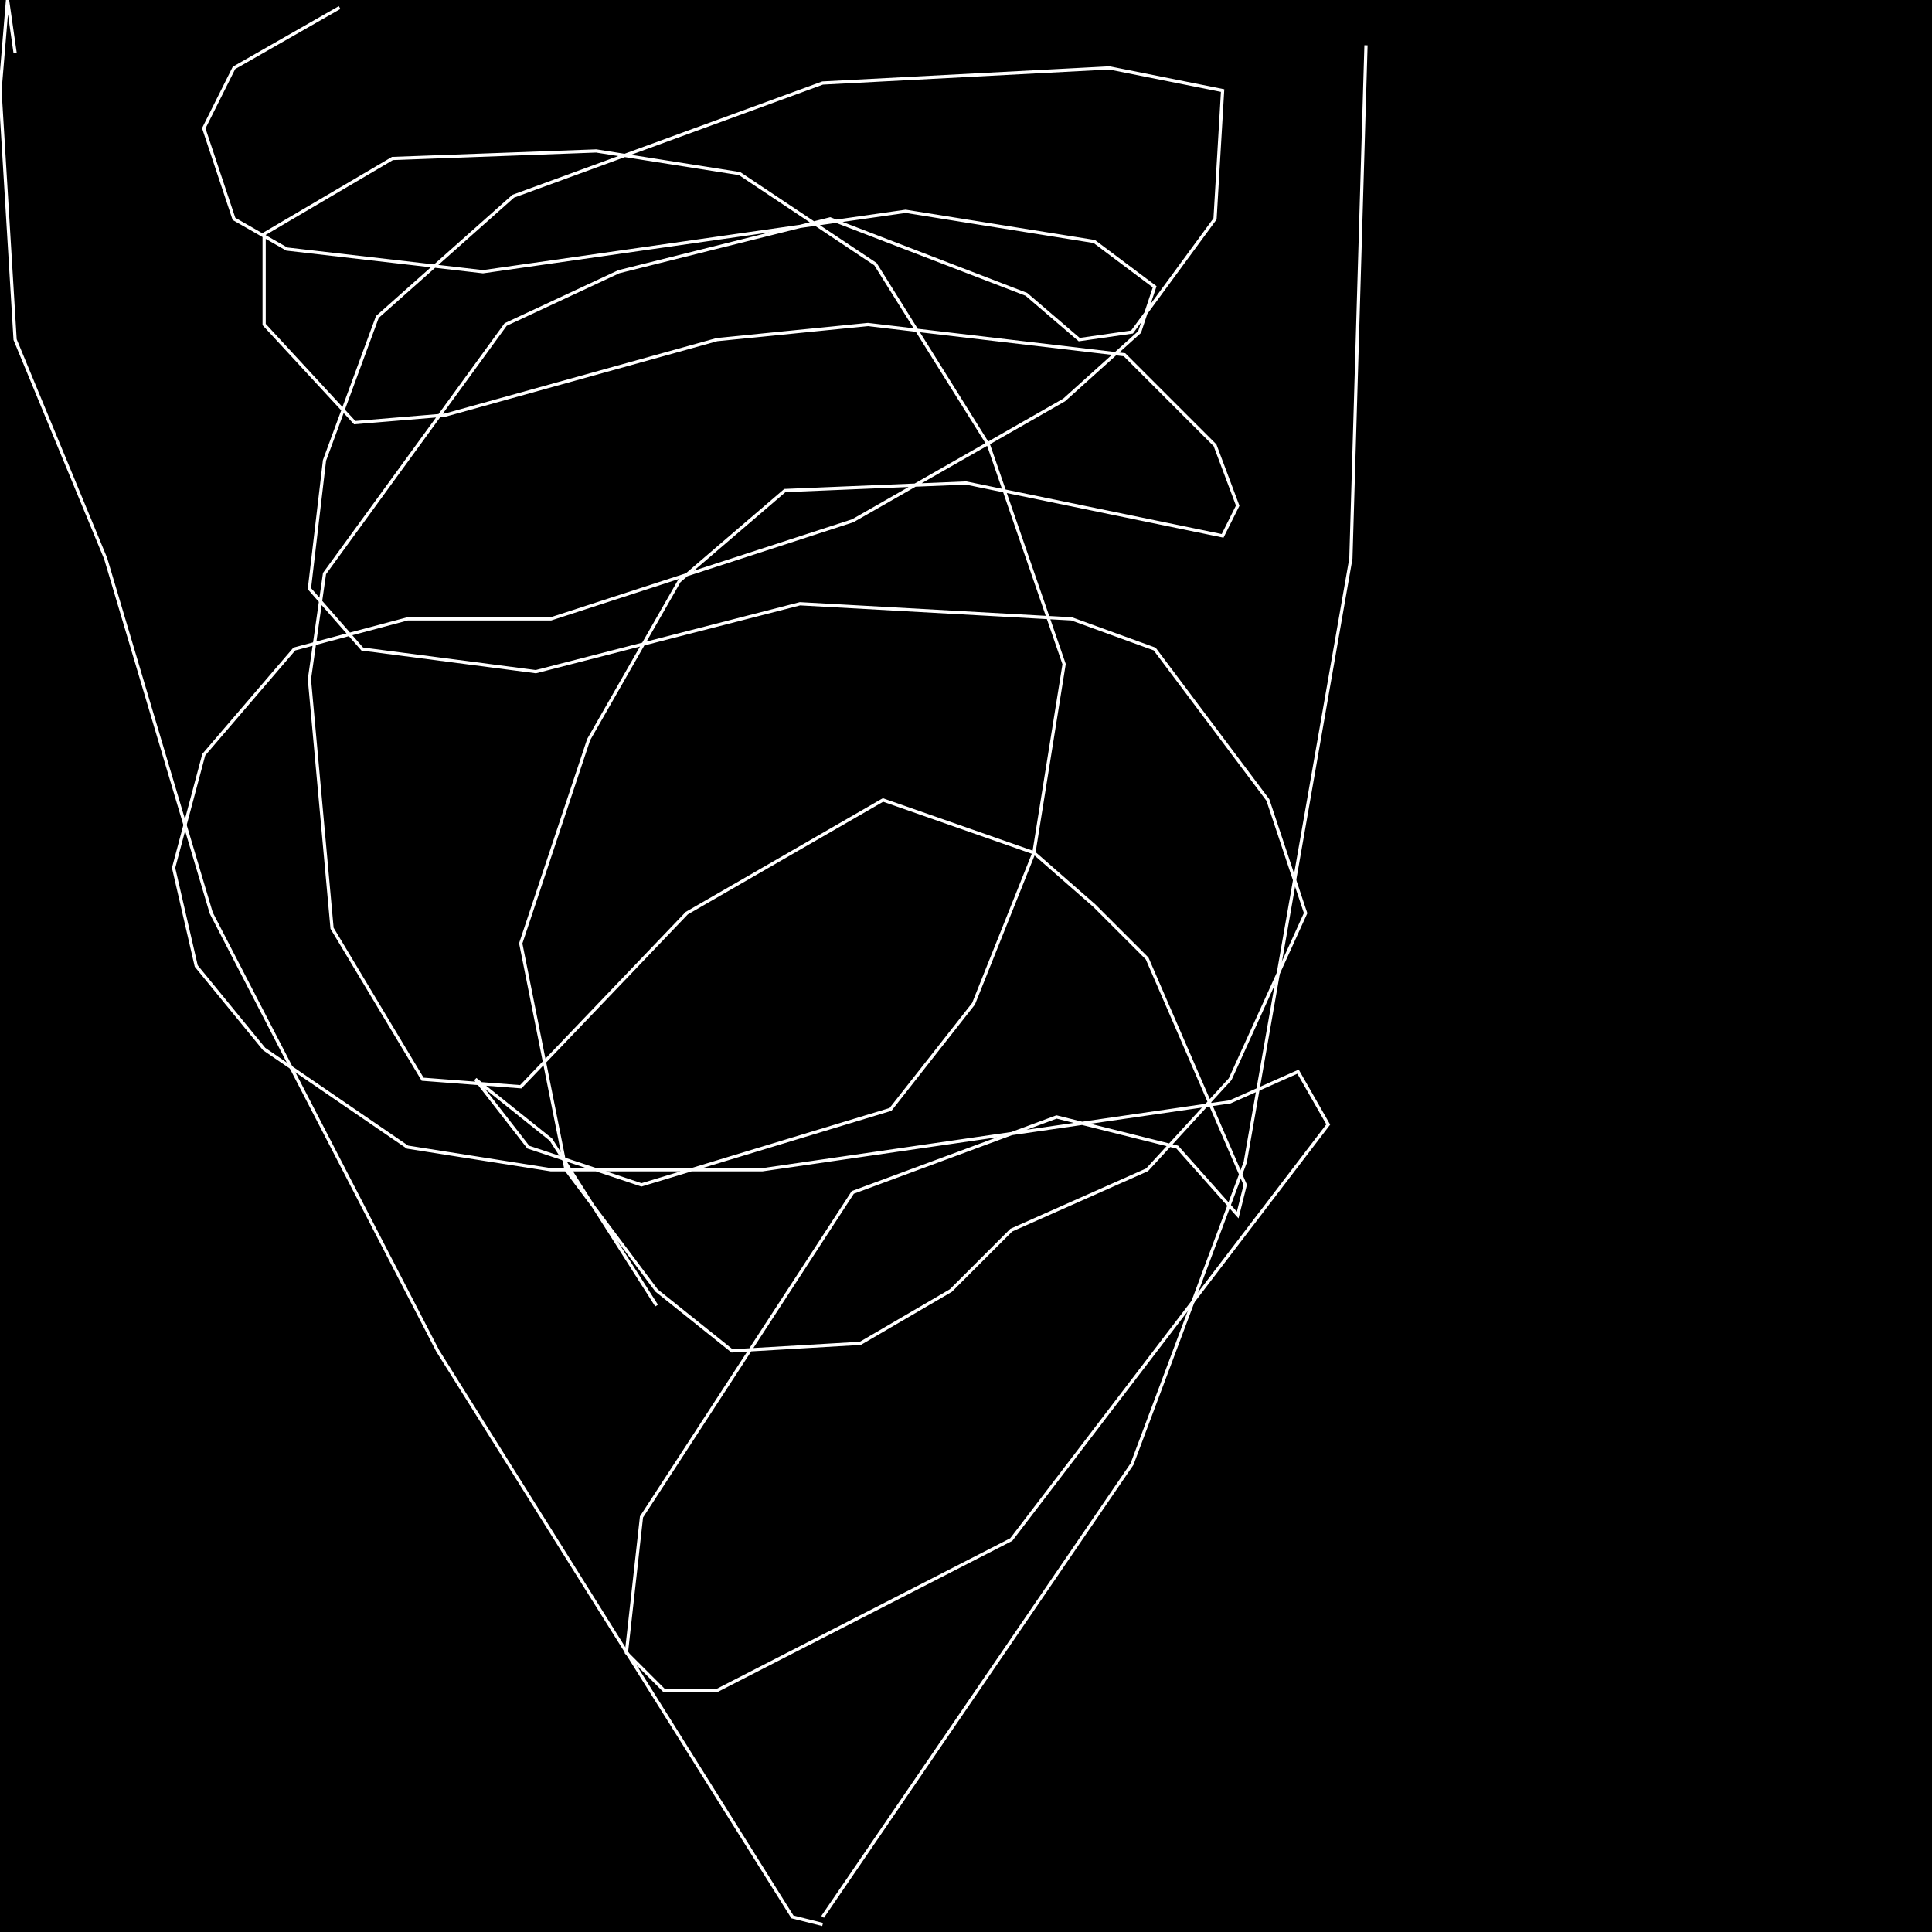 <?xml version="1.0" encoding="UTF-8" standalone="no"?>
<!--Created with ndjsontosvg (https:https://github.com/thompson318/ndjsontosvg) 
	from the simplified Google quickdraw data set. key_id = 6649723156955136-->
<svg width="600" height="600"
	xmlns="http://www.w3.org/2000/svg">
	xmlns:ndjsontosvg="https://github.com/thompson318/ndjsontosvg"
	xmlns:quickdraw="https://quickdraw.withgoogle.com/data"
	xmlns:scikit-surgery="https://doi.org/10.1007/s11548-020-02180-5">

	<rect width="100%" height="100%" fill="black" />
	<path d = "M 255.47 597.66 L 246.09 595.31 L 135.94 419.53 L 65.62 283.59 L 32.81 173.44 L 4.69 105.47 L 0.00 28.12 L 2.34 0.00 L 4.69 16.41" stroke="white" fill="transparent"/>
	<path d = "M 255.47 595.31 L 351.56 454.69 L 386.72 360.94 L 419.53 173.44 L 424.22 14.06" stroke="white" fill="transparent"/>
	<path d = "M 105.47 2.34 L 72.66 21.09 L 63.28 39.84 L 72.66 67.97 L 89.06 77.34 L 150.00 84.38 L 281.25 65.62 L 339.84 75.00 L 358.59 89.06 L 353.91 103.12 L 330.47 124.22 L 264.84 161.72 L 171.09 192.19 L 126.56 192.19 L 91.41 201.56 L 63.28 234.38 L 53.91 269.53 L 60.94 300.00 L 82.03 325.78 L 126.56 356.25 L 171.09 363.28 L 236.72 363.28 L 382.03 342.19 L 403.12 332.81 L 412.50 349.22 L 314.06 478.12 L 222.66 525.00 L 206.25 525.00 L 194.53 513.28 L 199.22 471.09 L 264.84 370.31 L 328.12 346.88 L 365.62 356.25 L 384.38 377.34 L 386.72 367.97 L 356.25 297.66 L 339.84 281.25 L 321.09 264.84 L 274.22 248.44 L 213.28 283.59 L 161.72 337.50 L 131.25 335.16 L 103.12 288.28 L 96.09 210.94 L 100.78 178.12 L 157.03 100.78 L 192.19 84.38 L 257.81 67.97 L 318.75 91.41 L 335.16 105.47 L 351.56 103.12 L 377.34 67.97 L 379.69 28.12 L 344.53 21.09 L 255.47 25.78 L 159.38 60.94 L 117.19 98.44 L 100.78 142.97 L 96.09 182.81 L 112.50 201.56 L 166.41 208.59 L 248.44 187.50 L 332.81 192.19 L 358.59 201.56 L 393.75 248.44 L 405.47 283.59 L 382.03 335.16 L 356.25 363.28 L 314.06 382.03 L 295.31 400.78 L 267.19 417.19 L 227.34 419.53 L 203.91 400.78 L 175.78 363.28 L 161.72 292.97 L 182.81 229.69 L 210.94 180.47 L 243.75 152.34 L 300.00 150.00 L 379.69 166.41 L 384.38 157.03 L 377.34 138.28 L 349.22 110.16 L 269.53 100.78 L 222.66 105.47 L 138.28 128.91 L 110.16 131.25 L 82.03 100.78 L 82.03 72.66 L 121.88 49.22 L 185.16 46.88 L 229.69 53.91 L 271.88 82.03 L 307.03 138.28 L 330.47 206.25 L 321.09 264.84 L 302.34 311.72 L 276.56 344.53 L 199.22 367.97 L 164.06 356.25 L 147.66 335.16 L 171.09 353.91 L 203.91 405.47" stroke="white" fill="transparent"/>
</svg>
